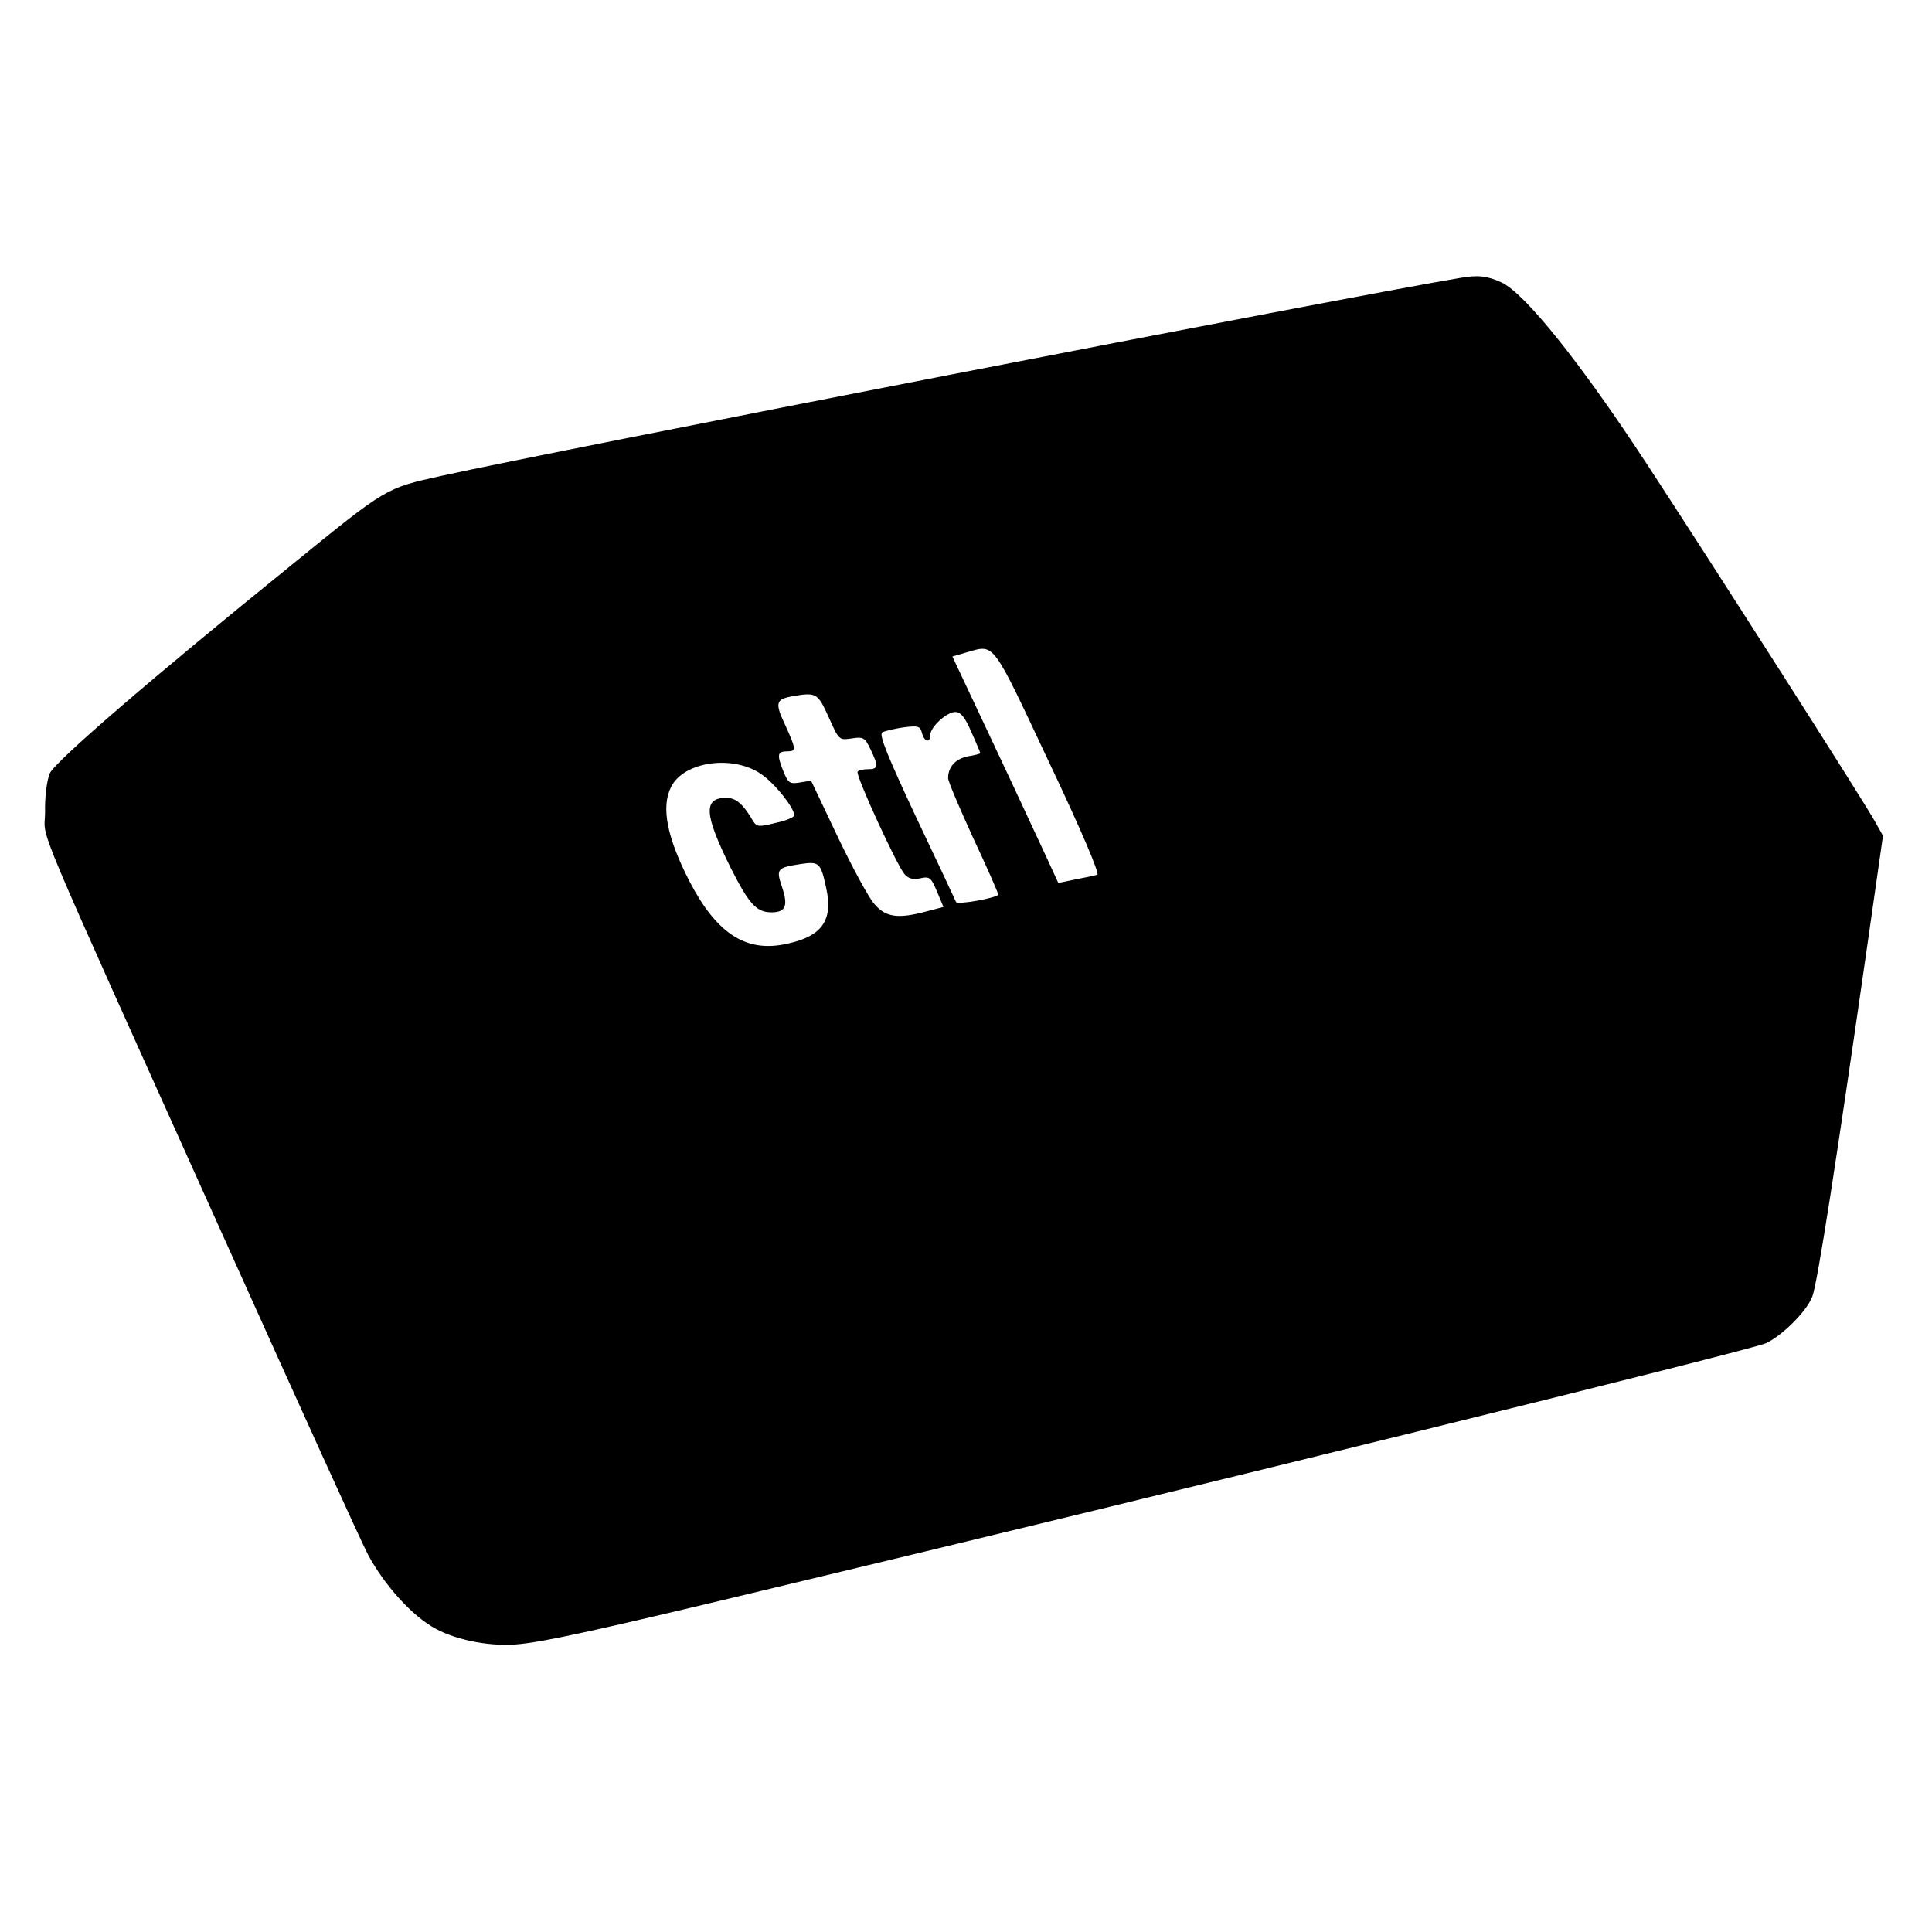 <?xml version="1.0" standalone="no"?>
<!DOCTYPE svg PUBLIC "-//W3C//DTD SVG 20010904//EN"
 "http://www.w3.org/TR/2001/REC-SVG-20010904/DTD/svg10.dtd">
<svg version="1.0" xmlns="http://www.w3.org/2000/svg"
 width="540pt" height="540pt" viewBox="0 0 540 540"
 preserveAspectRatio="xMidYMid meet">
<g transform="translate(0,540) scale(0.1,-0.1)"
fill="#000000" stroke="none">
<path d="M4080 4623 c-322 -54 -2529 -483 -2846 -553 -157 -35 -151 -31 -419
-249 -394 -319 -663 -551 -676 -583 -8 -19 -14 -65 -13 -108 0 -87 -55 44 510
-1212 196 -436 372 -824 392 -862 45 -85 124 -173 189 -208 62 -34 161 -52
238 -43 75 8 222 40 675 149 1183 283 2767 673 2807 692 45 22 112 88 128 129
14 31 69 388 156 995 l42 294 -23 41 c-39 69 -451 714 -635 995 -185 283 -343
481 -409 511 -40 18 -65 21 -116 12z m-1149 -1351 c93 -196 143 -315 136 -317
-7 -2 -34 -8 -61 -13 l-48 -10 -28 61 c-16 34 -82 177 -148 317 l-120 255 41
12 c78 22 68 35 228 -305z m-615 124 c29 -65 29 -65 64 -60 33 5 37 3 53 -30
23 -48 22 -56 -7 -56 -14 0 -27 -3 -29 -7 -6 -10 110 -262 131 -286 11 -13 24
-16 44 -12 26 6 30 3 47 -37 l18 -43 -46 -12 c-81 -22 -115 -17 -147 20 -16
18 -62 103 -103 189 l-74 156 -31 -5 c-30 -5 -33 -2 -48 35 -17 44 -15 52 14
52 24 0 23 7 -8 75 -28 59 -25 70 16 78 72 13 75 11 106 -57z m399 -42 c14
-31 25 -58 25 -59 0 -2 -16 -6 -35 -9 -34 -7 -55 -29 -55 -61 0 -9 32 -84 70
-167 39 -83 70 -154 70 -158 0 -9 -114 -30 -118 -21 -1 3 -51 110 -111 236
-80 171 -105 232 -95 238 7 4 33 10 59 14 41 5 47 4 52 -16 6 -24 23 -29 23
-6 0 23 46 65 70 65 15 0 27 -14 45 -56z m-587 -118 c38 -26 92 -94 92 -115 0
-5 -23 -15 -52 -21 -47 -12 -53 -11 -63 5 -28 48 -48 65 -75 65 -65 0 -62 -46
12 -195 51 -101 72 -125 114 -125 40 0 48 18 29 73 -16 48 -13 52 53 62 52 8
56 3 71 -66 21 -94 -13 -139 -120 -159 -107 -20 -187 33 -261 175 -64 124 -81
210 -52 266 36 71 173 90 252 35z"/>
</g>
</svg>

